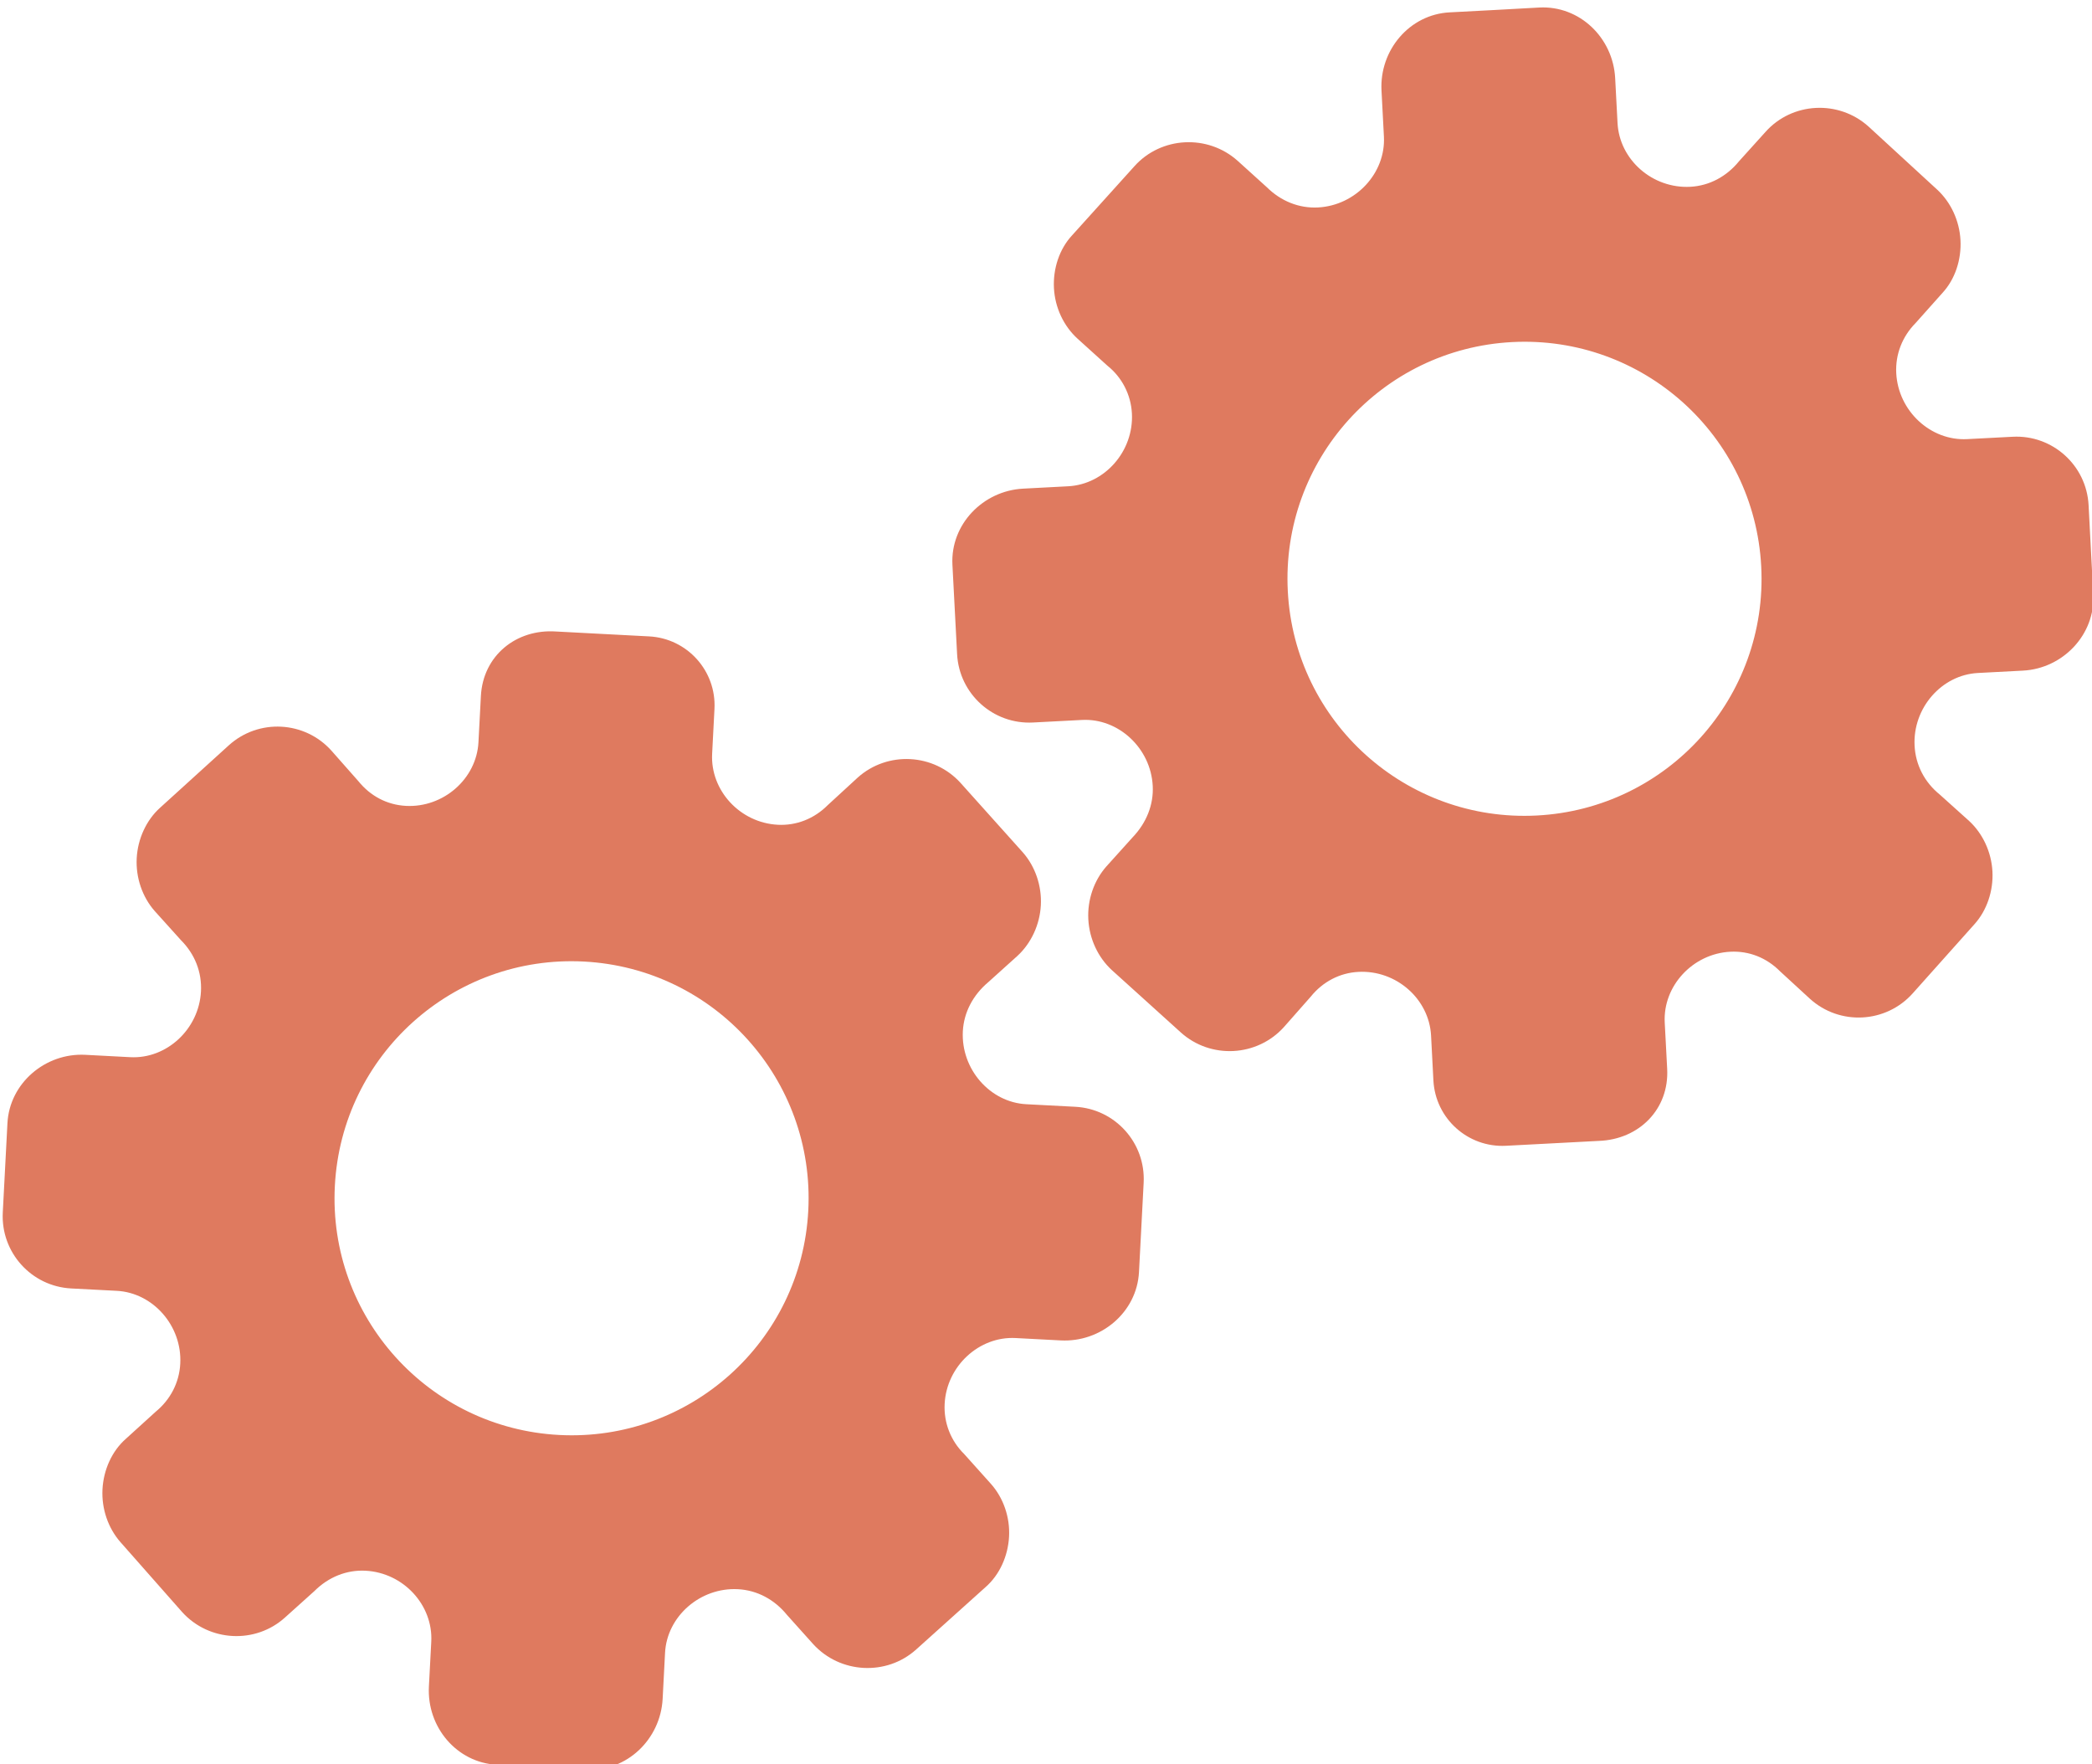<?xml version="1.0" encoding="utf-8"?>
<!-- Generator: Adobe Illustrator 26.0.1, SVG Export Plug-In . SVG Version: 6.00 Build 0)  -->
<svg version="1.1" id="Calque_1" xmlns="http://www.w3.org/2000/svg" xmlns:xlink="http://www.w3.org/1999/xlink" x="0px" y="0px"
	 viewBox="0 0 56.483 47.636" style="enable-background:new 0 0 56.483 47.636;" xml:space="preserve">
<style type="text/css">
	.st0{display:none;}
	.st1{display:inline;}
	.st2{fill:#FEFEFE;}
	.st3{fill:#DF7A5F;}
	.st4{fill:#FEFDFD;}
	.st5{fill:#DF7B61;}
	.st6{display:none;fill:#DF7A5F;}
</style>
<g class="st0">
	<g class="st1">
		<path class="st2" d="M-20.415,83.636c0-33.333,0-66.667,0-100c33.333,0,66.667,0,100,0c0,33.333,0,66.667,0,100
			C46.252,83.636,12.918,83.636-20.415,83.636z M-2.367,77.461c4.241,0,8.027,0,11.636,0c1.779-3.334,2.089-6.999,4.275-9.976
			c2.625-3.574,5.739-5.677,10.368-5.937c5.398-0.304,11.079-3.178,12.639-9.631c0.308-1.272,0.87-2.246,2.12-2.235
			c2.648,0.022,4.441-1.862,6.113-3.216c1.438-1.164,1.912-1.662,3.857-0.977c2.262,0.797,4.822,0.029,6.54-1.993
			c1.155-1.359,2.411-1.909,4.24-1.93c2.377-0.027,4.713-0.671,6.365-2.646c0.791-0.946,1.739-1.177,2.96-1.353
			c3.048-0.44,6.243-1.687,7.515-4.375c1.187-2.509,2.479-5.589,0.742-8.699c-0.704-1.259-0.387-2.585,0.122-4.083
			c0.578-1.697,0.475-3.862-0.021-5.629c-0.602-2.141-1.727-4.599-4.127-5.022c-2.211-0.389-2.393-2.065-3.005-3.334
			c-1.494-3.095-3.744-5.012-7.059-5.8c-2.075-0.494-4.041-1.496-5.064-3.327c-1.397-2.502-3.834-3.518-6.07-4.571
			c-3.583-1.686-6.468-1.372-11.653-0.199c-1.333,0.302-2.636-0.042-4.11-0.765c-5.453-2.677-11.21-3.44-16.734-0.075
			c-1.717,1.046-2.98,0.963-4.878,0.415C10.235-9.1,6.159-8.571,2.907-5.192c-0.923,0.96-1.88,1.888-2.824,2.828
			c-1.166,0-2.364-0.177-3.491,0.031C-8.088-1.468-13.643,4.563-14.374,9.605c-0.146,1.01-0.21,1.833-1.054,2.586
			c-3.631,3.236-3.989,7.114-1.668,11.183c0.933,1.634,0.977,2.873,0.049,4.468c-0.683,1.175-1.114,2.575-1.332,3.927
			c-0.585,3.624,1.395,6.138,3.964,8.315c0,0.688-0.004,1.35,0.001,2.013c0.033,4.686,1.964,8.413,6.307,10.213
			c2.786,1.155,5.283,2.569,7.753,4.249c1.407,0.957,1.606,1.384,1.088,3.09c-0.529,1.742-0.611,3.693-1.043,5.56
			c-0.421,1.819-0.309,3.71-1.007,5.593C-2.061,72.811-2.032,75.106-2.367,77.461z"/>
		<path class="st3" d="M-2.367,77.461c0.335-2.355,0.306-4.65,1.05-6.658c0.698-1.883,0.586-3.774,1.007-5.593
			c0.432-1.867,0.513-3.818,1.043-5.56c0.519-1.707,0.319-2.133-1.088-3.09c-2.469-1.68-4.967-3.094-7.753-4.249
			c-4.343-1.8-6.274-5.527-6.307-10.213c-0.005-0.663-0.001-1.325-0.001-2.013c-2.569-2.177-4.549-4.691-3.964-8.315
			c0.218-1.352,0.649-2.752,1.332-3.927c0.928-1.595,0.884-2.834-0.049-4.468c-2.322-4.069-1.963-7.947,1.668-11.183
			c0.844-0.753,0.908-1.576,1.054-2.586C-13.643,4.563-8.088-1.468-3.408-2.333c1.127-0.208,2.326-0.031,3.493-0.03
			c0.943-0.941,1.899-1.869,2.822-2.829C6.159-8.571,10.235-9.1,14.405-7.896c1.898,0.548,3.161,0.631,4.878-0.415
			c5.523-3.366,11.281-2.602,16.734,0.075c1.474,0.724,2.777,1.067,4.11,0.765c5.185-1.173,8.07-1.487,11.653,0.199
			c2.236,1.052,4.673,2.069,6.07,4.571c1.023,1.831,2.989,2.833,5.064,3.327c3.315,0.788,5.566,2.705,7.059,5.8
			c0.612,1.269,0.794,2.945,3.005,3.334c2.4,0.423,3.525,2.881,4.127,5.022c0.497,1.767,0.599,3.932,0.021,5.629
			c-0.51,1.498-0.826,2.824-0.122,4.083c1.737,3.109,0.445,6.19-0.742,8.699c-1.272,2.689-4.467,3.935-7.515,4.375
			c-1.221,0.176-2.169,0.407-2.96,1.353c-1.652,1.975-3.987,2.618-6.365,2.646c-1.829,0.021-3.085,0.57-4.24,1.93
			c-1.718,2.022-4.278,2.79-6.54,1.993c-1.945-0.686-2.419-0.188-3.857,0.977c-1.672,1.354-3.466,3.239-6.113,3.216
			c-1.25-0.011-1.812,0.964-2.12,2.235c-1.561,6.453-7.241,9.327-12.639,9.631c-4.629,0.26-7.743,2.363-10.368,5.937
			c-2.187,2.977-2.497,6.642-4.275,9.976C5.66,77.461,1.874,77.461-2.367,77.461z M35.599,3.732
			c-0.091,2.616-0.673,4.597-1.425,4.794c-2.11,0.552-3.856-0.016-5.023-1.956c-0.9,0.9-1.722,1.722-2.737,2.737
			c2.321,0.954,2.704,2.929,2.019,4.889c-0.75,2.145-3.109,1.171-4.758,1.55c0,1.342,0,2.457,0,3.785
			c1.683,0.35,4.034-0.578,4.774,1.564c0.672,1.946,0.05,3.84-1.897,4.956c0.908,0.931,1.718,1.76,2.88,2.95
			c1.001-1.033,1.986-2.05,2.983-3.08c0.882,0.597,2.266,1.089,2.861,2.062c0.593,0.972,0.396,2.426,0.523,3.488
			c1.394,0,2.506,0,3.916,0c-0.86-3.268,0.707-4.907,3.507-5.699c0.939,0.939,1.879,1.879,2.891,2.891
			c0.765-0.849,1.529-1.698,2.395-2.659c-1.783-1.064-2.479-2.941-1.822-4.869c0.727-2.133,3.056-1.298,4.661-1.569
			c0-1.457,0-2.682,0-3.892c-1.814-0.139-3.796,0.487-4.587-1.437c-0.847-2.057-0.045-3.832,1.909-5.042
			c-0.905-0.871-1.737-1.671-2.776-2.672c-0.899,2.303-2.928,2.611-4.836,1.979c-2.144-0.71-1.237-3.075-1.572-4.771
			C38.162,3.732,37.047,3.732,35.599,3.732z M15.411,47.636c0.057-0.745,0.07-1.521,0.182-2.282c0.326-2.228,0.98-2.632,3.132-2.766
			c1.418-0.089,2.045,0.793,2.873,1.548c0.178,0.162,0.45,0.222,0.126,0.07c1.102-0.778,1.998-1.411,3.113-2.199
			c-2.437-1.083-2.687-3.013-2.168-4.747c0.573-1.914,2.515-1.708,4.178-1.65c0.239,0.008,0.491-0.341,0.546-0.382
			c0-1.254,0-2.364,0-3.424c-1.675-0.462-3.689,0.531-4.566-1.461c-0.945-2.148,0.036-3.9,1.276-4.817
			c-0.845-1.057-1.518-1.899-2.229-2.788c-0.959,1.005-1.868,1.959-2.751,2.883c-1.09-0.728-2.462-1.212-3.082-2.179
			c-0.621-0.967-0.49-2.416-0.719-3.835c-1.317,0.076-2.538,0.147-4.019,0.232c1.34,3.573-1.046,4.604-3.778,5.851
			c-0.706-0.795-1.649-1.856-2.353-2.65c-0.882,0.676-1.767,1.355-2.827,2.168c2.235,1.114,2.659,2.891,2.19,4.736
			c-0.668,2.626-3.385,1.191-4.791,1.869c0,1.417,0,2.532,0,3.71c1.795,0.336,4.064-0.552,4.788,1.737
			c0.623,1.97-0.286,3.681-1.585,4.581c0.777,1.063,1.43,1.957,2.092,2.861c1.221-1.255,2.08-2.238,3.912-2.142
			c3.767,0.197,2.045,3.439,2.901,5.075C13.092,47.636,14.089,47.636,15.411,47.636z"/>
		<path class="st4" d="M35.599,3.732c1.448,0,2.563,0,3.885,0c0.335,1.696-0.573,4.061,1.572,4.771
			c1.909,0.632,3.937,0.324,4.836-1.979c1.039,1,1.871,1.801,2.776,2.672c-1.955,1.209-2.756,2.984-1.909,5.042
			c0.792,1.923,2.773,1.298,4.587,1.437c0,1.21,0,2.435,0,3.892c-1.605,0.272-3.934-0.564-4.661,1.569
			c-0.657,1.928,0.039,3.805,1.822,4.869c-0.866,0.961-1.631,1.811-2.395,2.659c-1.012-1.012-1.951-1.951-2.891-2.891
			c-2.799,0.792-4.367,2.432-3.507,5.699c-1.41,0-2.521,0-3.916,0c-0.127-1.062,0.07-2.516-0.523-3.488
			c-0.594-0.973-1.978-1.464-2.861-2.062c-0.997,1.03-1.982,2.047-2.983,3.08c-1.161-1.19-1.971-2.02-2.88-2.95
			c1.948-1.115,2.569-3.009,1.897-4.956c-0.739-2.142-3.091-1.214-4.774-1.564c0-1.329,0-2.444,0-3.785
			c1.649-0.379,4.008,0.595,4.758-1.55c0.685-1.961,0.301-3.935-2.019-4.889c1.015-1.015,1.837-1.837,2.737-2.737
			c1.167,1.939,2.913,2.508,5.023,1.956C34.926,8.329,35.508,6.347,35.599,3.732z M43.585,17.419
			c-0.464-3.342-2.692-5.906-6.214-5.721c-3.357,0.177-5.91,2.63-5.724,6.152c0.177,3.357,2.63,5.91,6.152,5.724
			C41.156,23.397,43.494,20.955,43.585,17.419z"/>
		<path class="st4" d="M15.411,47.636c-1.323,0-2.319,0-3.556,0c-0.856-1.636,0.866-4.878-2.901-5.075
			c-1.833-0.096-2.692,0.888-3.912,2.142c-0.661-0.905-1.314-1.798-2.092-2.861c1.3-0.901,2.209-2.612,1.585-4.581
			c-0.724-2.289-2.994-1.4-4.788-1.737c0-1.178,0-2.293,0-3.71c1.406-0.678,4.123,0.756,4.791-1.869
			c0.469-1.845,0.045-3.623-2.19-4.736c1.06-0.813,1.945-1.492,2.827-2.168c0.704,0.793,1.647,1.855,2.353,2.65
			c2.731-1.247,5.118-2.278,3.778-5.851c1.48-0.086,2.702-0.156,4.019-0.232c0.228,1.419,0.098,2.868,0.719,3.835
			c0.62,0.966,1.992,1.451,3.082,2.179c0.882-0.925,1.792-1.878,2.751-2.883c0.711,0.889,1.384,1.731,2.229,2.788
			c-1.24,0.917-2.22,2.669-1.276,4.817c0.876,1.993,2.891,1,4.566,1.461c0,1.059,0,2.17,0,3.424
			c-0.055,0.041-0.307,0.39-0.546,0.382c-1.663-0.058-3.606-0.264-4.178,1.65c-0.519,1.734-0.268,3.664,2.168,4.747
			c-1.115,0.788-2.011,1.42-3.113,2.199c0.325,0.151,0.052,0.092-0.126-0.07c-0.828-0.755-1.456-1.636-2.873-1.548
			c-2.153,0.135-2.806,0.538-3.132,2.766C15.482,46.115,15.468,46.891,15.411,47.636z M19.585,33.633
			c-0.04-3.107-2.762-5.982-6.003-5.988c-3.107-0.006-5.982,2.752-5.988,5.993c-0.006,3.107,2.752,5.982,5.993,5.988
			C16.695,39.632,19.534,36.874,19.585,33.633z"/>
		<path class="st5" d="M43.585,17.419c-0.091,3.537-2.429,5.978-5.786,6.155c-3.522,0.185-5.975-2.367-6.152-5.724
			c-0.185-3.522,2.367-5.975,5.724-6.152C40.893,11.512,43.121,14.076,43.585,17.419z"/>
		<path class="st5" d="M19.585,33.633c-0.051,3.241-2.891,5.998-5.997,5.993c-3.241-0.006-5.998-2.88-5.993-5.988
			c0.006-3.241,2.88-5.998,5.988-5.993C16.823,27.652,19.545,30.526,19.585,33.633z"/>
	</g>
</g>
<rect x="-2.415" y="16.636" class="st6" width="30" height="33"/>
<rect x="22.585" y="2.636" class="st6" width="30" height="31"/>
<g>
	<path class="st3" d="M12.984,18.79l-0.066,1.251c-0.052,0.987-0.947,1.77-1.958,1.717c-0.51-0.027-0.96-0.266-1.283-0.666
		l-0.724-0.82c-0.724-0.812-1.974-0.878-2.779-0.146l-1.853,1.683c-0.369,0.332-0.603,0.838-0.63,1.364s0.153,1.045,0.484,1.422
		l0.709,0.787c0.379,0.379,0.569,0.868,0.542,1.385c-0.053,1.019-0.926,1.827-1.906,1.776l-1.218-0.064
		c-1.075-0.056-2.044,0.763-2.101,1.845l-0.126,2.412c-0.056,1.077,0.771,1.995,1.847,2.051l1.23,0.064
		c0.983,0.052,1.769,0.948,1.715,1.969c-0.027,0.51-0.267,0.969-0.661,1.293l-0.807,0.733c-0.378,0.332-0.605,0.84-0.632,1.366
		s0.153,1.047,0.486,1.425l1.664,1.886c0.727,0.806,1.981,0.871,2.78,0.146l0.79-0.71c0.38-0.38,0.871-0.578,1.383-0.551
		c1.023,0.054,1.826,0.927,1.774,1.916l-0.064,1.212c-0.057,1.092,0.75,2.054,1.836,2.111l1.214,0.064l1.214,0.064
		c1.079,0.057,1.989-0.815,2.047-1.908l0.065-1.244c0.052-0.987,0.952-1.77,1.969-1.716c0.513,0.027,0.982,0.275,1.321,0.692
		l0.706,0.787c0.729,0.804,1.986,0.87,2.787,0.146l1.871-1.682c0.379-0.331,0.606-0.838,0.634-1.363
		c0.028-0.525-0.154-1.046-0.488-1.422l-0.728-0.812c-0.359-0.354-0.55-0.843-0.523-1.352c0.053-1.019,0.931-1.827,1.916-1.775
		l1.218,0.064c1.081,0.057,2.056-0.754,2.113-1.845l0.126-2.412c0.056-1.077-0.771-1.995-1.847-2.051l-1.322-0.069
		c-0.981-0.051-1.766-0.949-1.713-1.97c0.027-0.511,0.275-0.978,0.685-1.324l0.789-0.711c0.37-0.341,0.604-0.84,0.632-1.367
		c0.028-0.527-0.153-1.048-0.485-1.426l-1.678-1.872c-0.726-0.806-1.979-0.872-2.785-0.146l-0.807,0.742
		c-0.363,0.365-0.845,0.556-1.348,0.529c-1.021-0.054-1.824-0.928-1.772-1.917l0.063-1.21c0.054-1.028-0.736-1.905-1.764-1.959
		l-1.298-0.068l-1.213-0.064C13.935,16.975,13.041,17.704,12.984,18.79z M15.767,25.961L15.767,25.961
		c3.523,0.185,6.242,3.187,6.056,6.726c-0.185,3.539-3.203,6.241-6.726,6.056l0,0l0,0c-3.523-0.185-6.242-3.187-6.056-6.726
		C9.226,28.478,12.244,25.776,15.767,25.961L15.767,25.961z"/>
	<path class="st3" d="M45.013,28.859l-0.066-1.251c-0.052-0.987,0.757-1.859,1.768-1.912c0.51-0.027,0.983,0.164,1.345,0.528
		l0.805,0.74c0.805,0.732,2.055,0.666,2.779-0.146l1.667-1.867c0.332-0.369,0.512-0.897,0.484-1.422
		c-0.028-0.525-0.261-1.024-0.63-1.364l-0.788-0.709c-0.417-0.337-0.657-0.804-0.684-1.321c-0.053-1.019,0.73-1.914,1.71-1.965
		l1.218-0.064c1.075-0.056,1.953-0.972,1.896-2.055l-0.126-2.412c-0.056-1.077-0.975-1.904-2.051-1.847l-1.23,0.064
		c-0.983,0.051-1.858-0.758-1.912-1.779c-0.027-0.51,0.164-0.992,0.522-1.355l0.726-0.814c0.341-0.37,0.514-0.898,0.486-1.425
		s-0.262-1.026-0.632-1.366l-1.852-1.702c-0.807-0.725-2.061-0.66-2.78,0.146l-0.712,0.789c-0.339,0.418-0.806,0.666-1.318,0.693
		c-1.023,0.054-1.913-0.731-1.965-1.72l-0.064-1.212c-0.057-1.092-0.96-1.964-2.047-1.908L40.351,0.27l-1.214,0.064
		C38.058,0.39,37.243,1.352,37.3,2.444l0.065,1.244c0.052,0.987-0.762,1.86-1.779,1.913c-0.513,0.027-1.005-0.171-1.386-0.55
		l-0.784-0.709c-0.809-0.724-2.067-0.658-2.787,0.146l-1.685,1.868c-0.342,0.369-0.515,0.897-0.488,1.422s0.262,1.024,0.634,1.363
		l0.809,0.732c0.394,0.315,0.635,0.781,0.662,1.29c0.053,1.019-0.735,1.914-1.72,1.966l-1.218,0.064
		c-1.081,0.057-1.965,0.965-1.908,2.055l0.126,2.412c0.056,1.077,0.975,1.904,2.051,1.847l1.322-0.069
		c0.981-0.051,1.856,0.759,1.909,1.78c0.027,0.511-0.172,1.001-0.543,1.389l-0.711,0.789c-0.332,0.377-0.513,0.899-0.485,1.426
		c0.028,0.527,0.262,1.026,0.632,1.367l1.865,1.686c0.806,0.726,2.059,0.66,2.785-0.146l0.725-0.822
		c0.323-0.401,0.782-0.641,1.285-0.667c1.021-0.054,1.911,0.732,1.962,1.721l0.063,1.21c0.054,1.028,0.931,1.818,1.959,1.764
		l1.298-0.068l1.213-0.064C44.257,30.763,45.07,29.944,45.013,28.859z M41.496,22.018L41.496,22.018
		c-3.523,0.185-6.541-2.517-6.726-6.056c-0.185-3.539,2.533-6.542,6.056-6.726l0,0l0,0c3.523-0.185,6.541,2.517,6.726,6.056
		C47.738,18.831,45.019,21.834,41.496,22.018L41.496,22.018z"/>
</g>
<g>
</g>
<g>
</g>
<g>
</g>
<g>
</g>
<g>
</g>
<g>
</g>
<g>
</g>
<g>
</g>
<g>
</g>
<g>
</g>
<g>
</g>
<g>
</g>
<g>
</g>
<g>
</g>
<g>
</g>
</svg>
